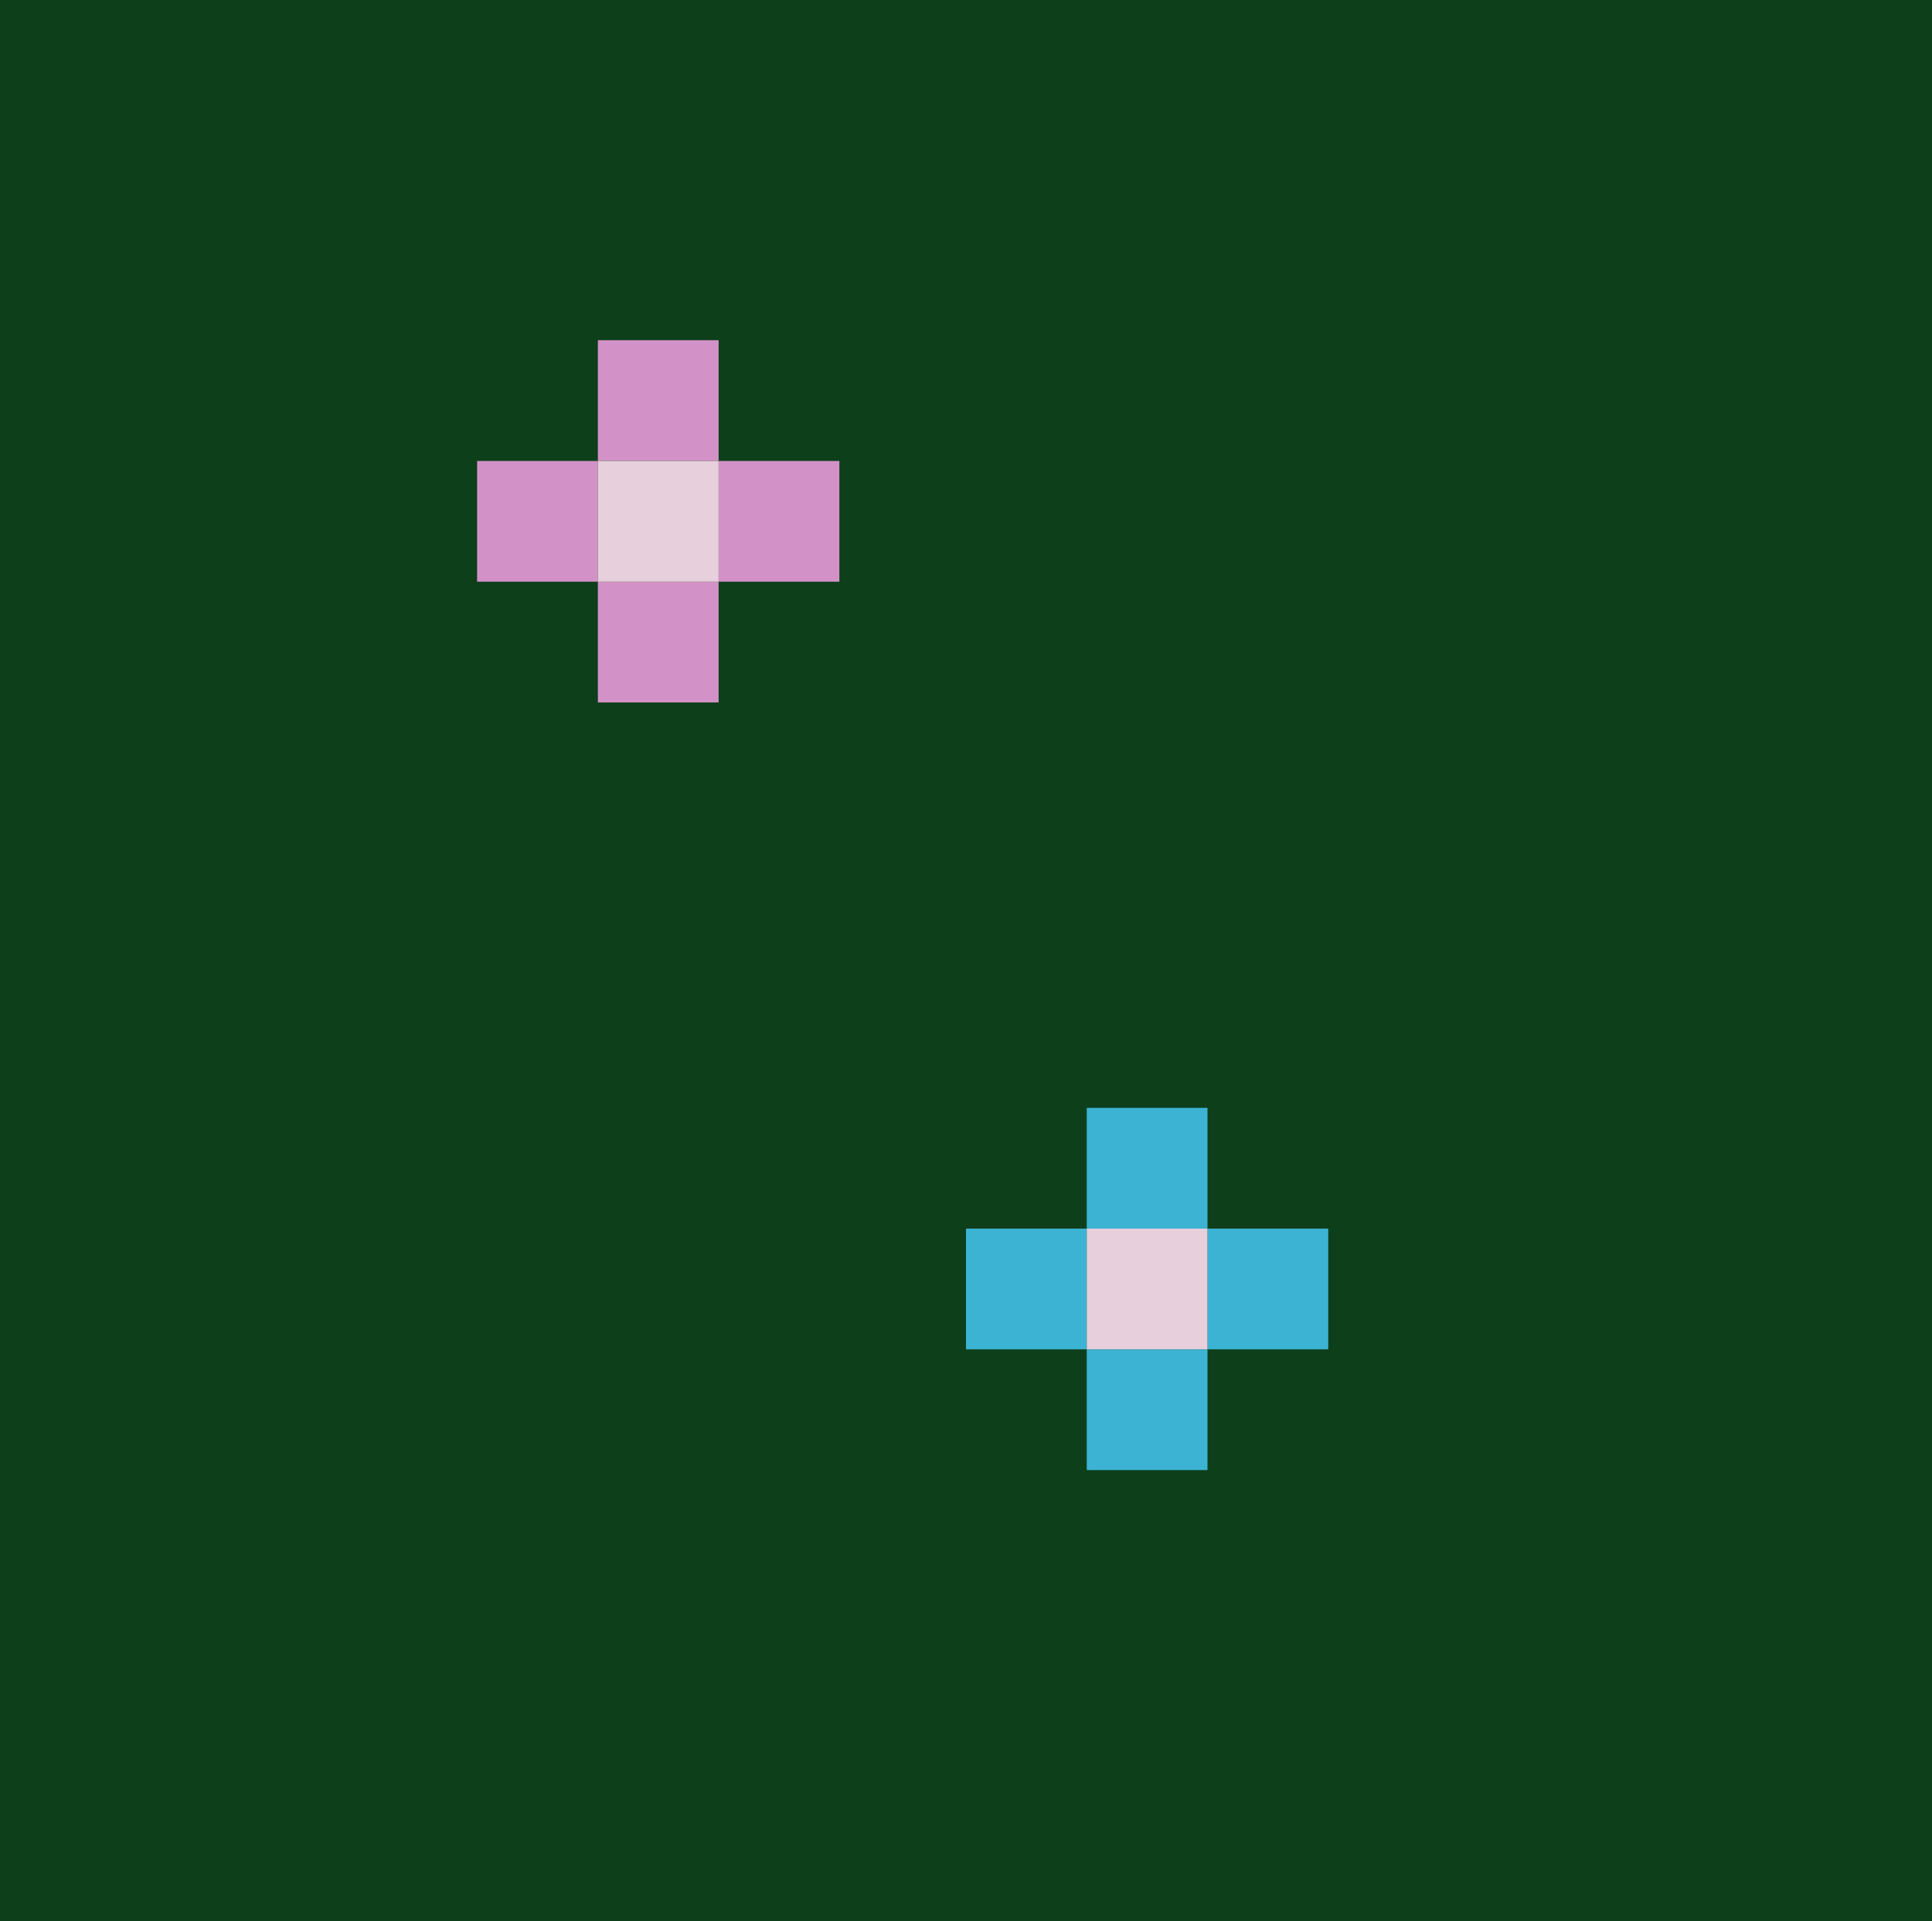 <?xml version="1.0" encoding="utf-8"?>
<!-- Generator: Adobe Illustrator 16.0.0, SVG Export Plug-In . SVG Version: 6.00 Build 0)  -->
<!DOCTYPE svg PUBLIC "-//W3C//DTD SVG 1.1//EN" "http://www.w3.org/Graphics/SVG/1.1/DTD/svg11.dtd">
<svg version="1.1" id="Layer_1" xmlns="http://www.w3.org/2000/svg" xmlns:xlink="http://www.w3.org/1999/xlink" x="0px" y="0px"
	 width="226.77px" height="225.507px" viewBox="0 0 226.77 225.507" enable-background="new 0 0 226.77 225.507"
	 xml:space="preserve">
<rect fill="#0D3F1B" width="226.77" height="225.507"/>
<rect x="127.558" y="130.049" fill="#3CB3D2" width="14.173" height="14.174"/>
<rect x="113.385" y="144.223" fill="#3CB3D2" width="14.173" height="14.172"/>
<rect x="127.558" y="158.396" fill="#3CB3D2" width="14.173" height="14.172"/>
<rect x="141.731" y="144.223" fill="#3CB3D2" width="14.174" height="14.172"/>
<rect x="70.175" y="39.938" fill="#D392C7" width="14.173" height="14.174"/>
<rect x="56.002" y="54.112" fill="#D392C7" width="14.173" height="14.172"/>
<rect x="70.175" y="68.286" fill="#D392C7" width="14.173" height="14.172"/>
<rect x="84.348" y="54.112" fill="#D392C7" width="14.174" height="14.172"/>
<rect x="70.174" y="54.112" fill="#E7CFDB" width="14.174" height="14.172"/>
<rect x="127.557" y="144.223" fill="#E7CFDB" width="14.174" height="14.172"/>
</svg>

